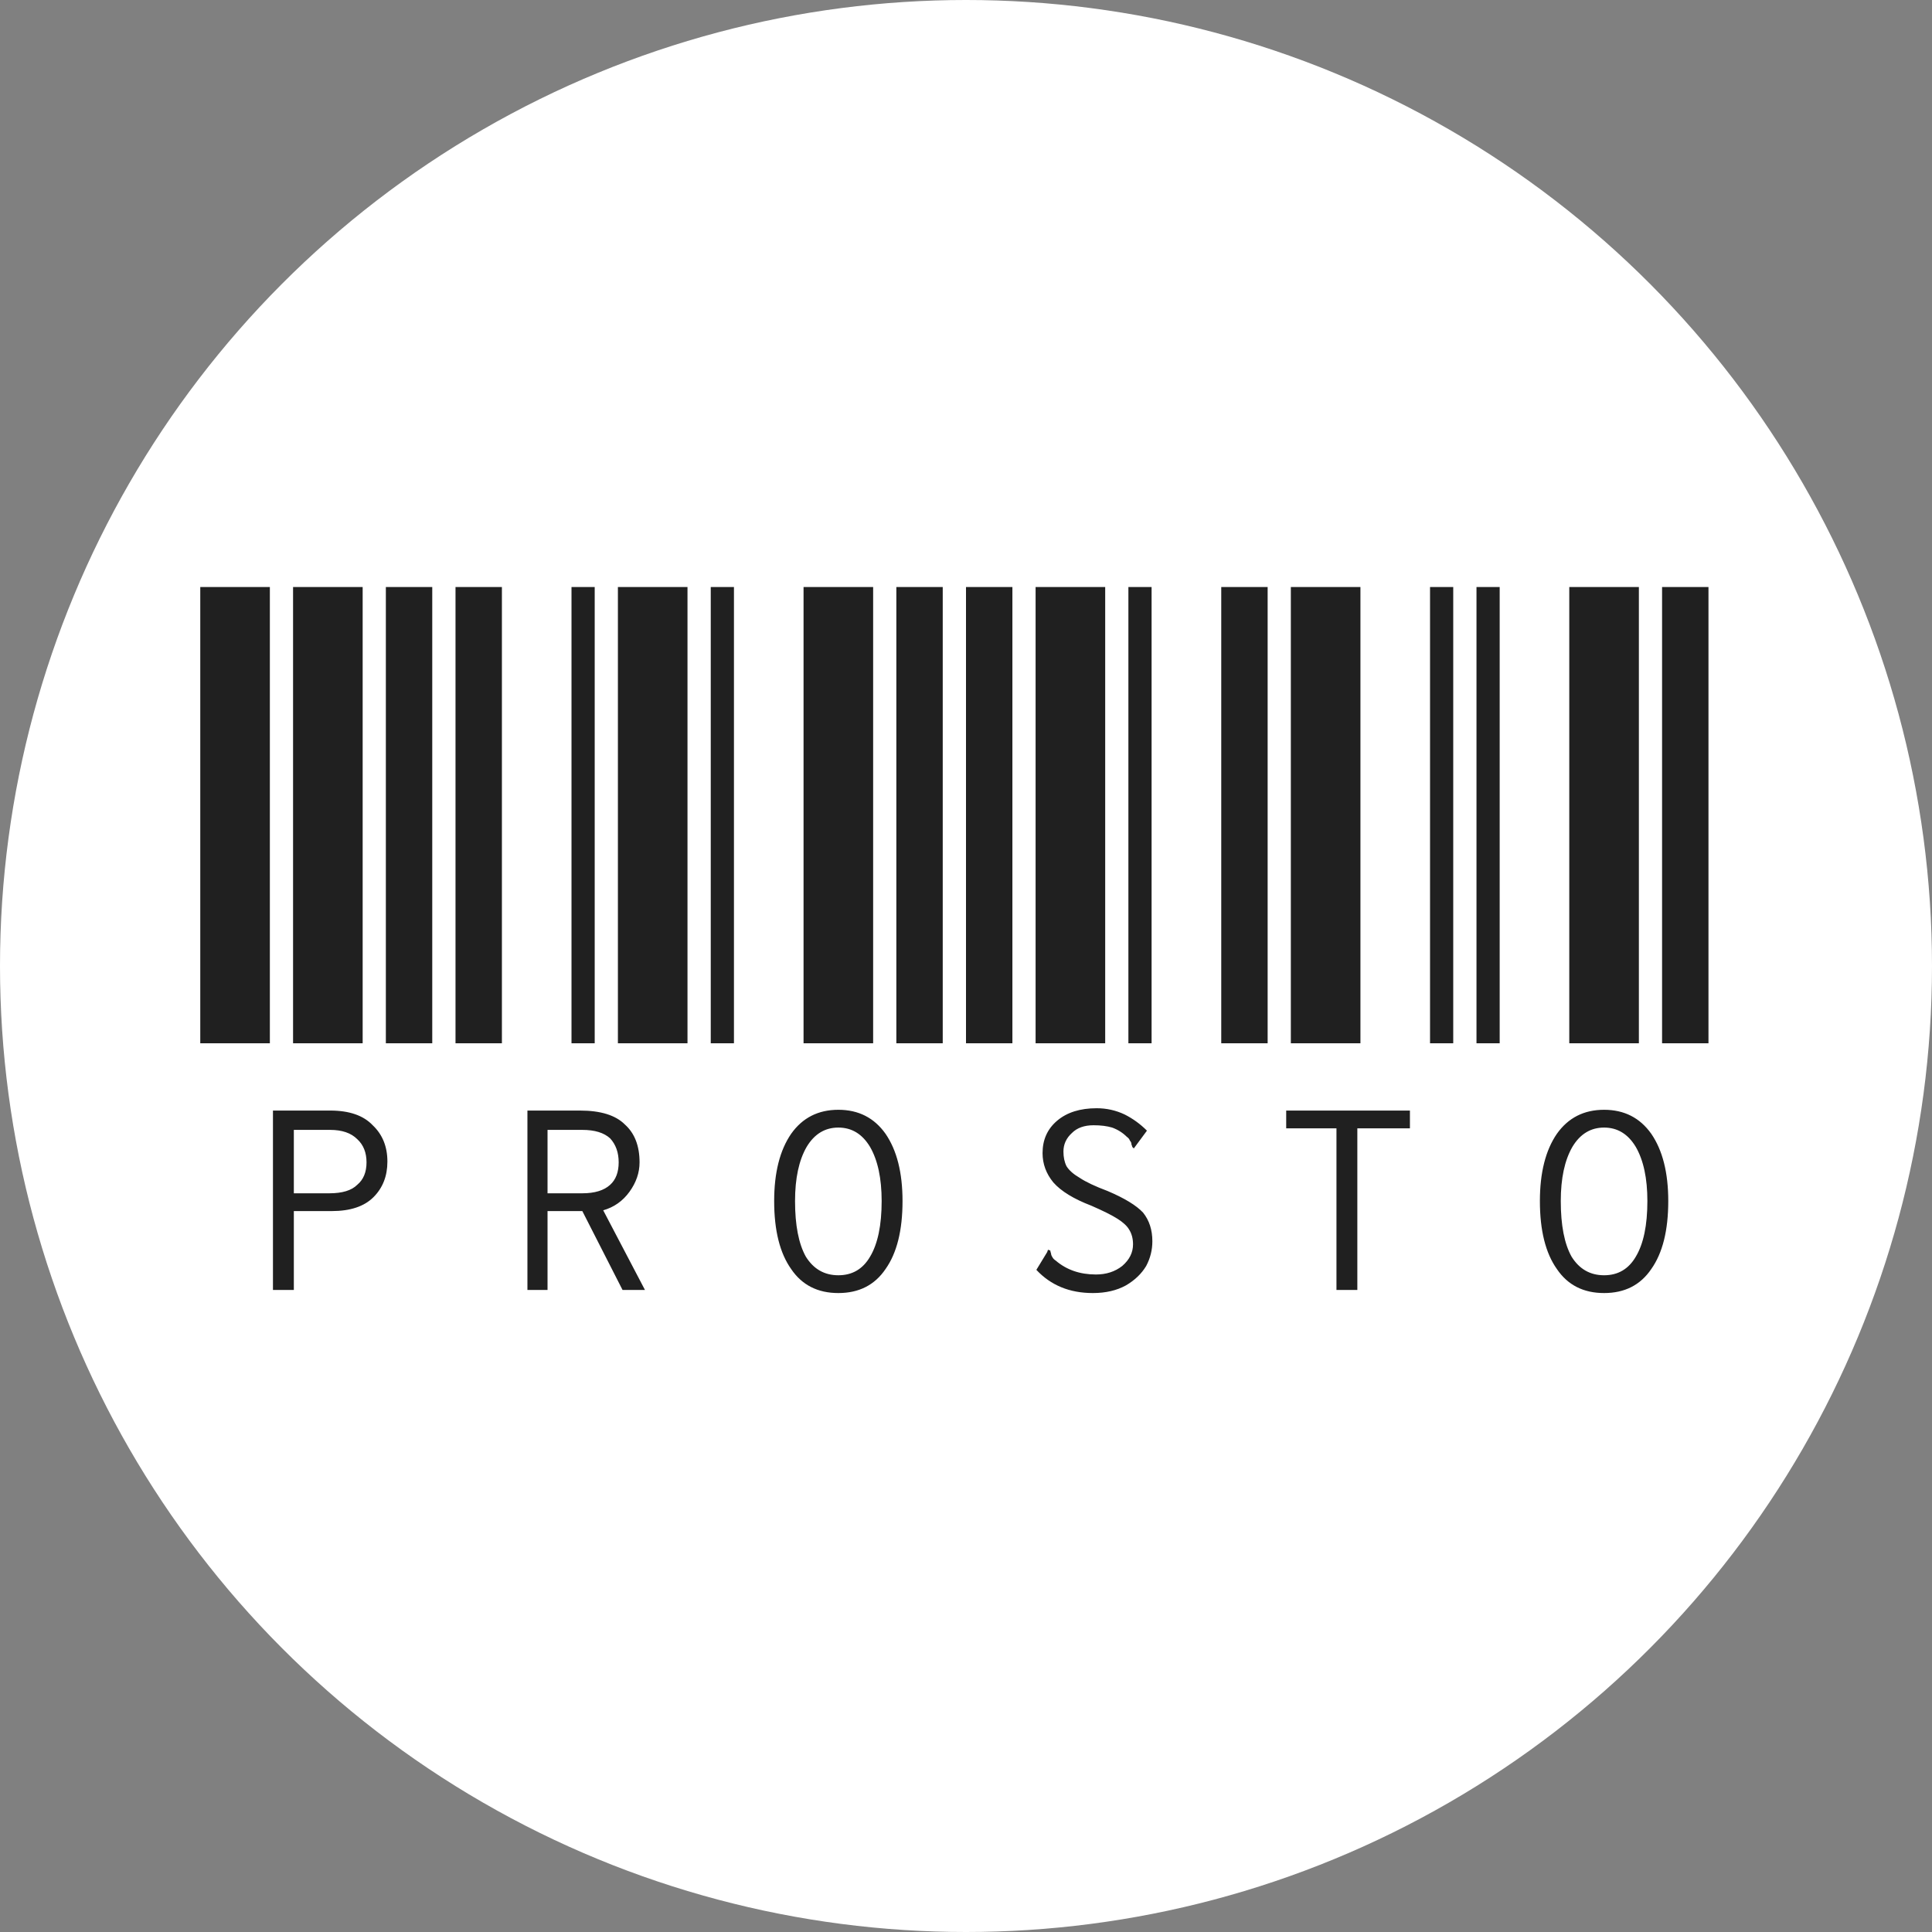 <svg width="4000" height="4000" viewBox="0 0 4000 4000" fill="none" xmlns="http://www.w3.org/2000/svg">
<rect x="0" y="0" width="4000" height="4000" fill="#808080" stroke="none"/>
<circle cx="2000" cy="2000" r="2000" fill="white"/>
<path d="M414.635 2160V1215.41H558.725V2160H414.635ZM606.755 2160V1215.41H750.845V2160H606.755ZM798.875 2160V1215.41H894.935V2160H798.875ZM565.129 2299.29H683.603C723.094 2299.29 752.446 2309.43 771.658 2329.71C791.937 2348.92 802.077 2374 802.077 2404.95C802.077 2434.84 792.471 2459.39 773.259 2478.6C754.047 2497.81 725.229 2507.42 686.805 2507.42H608.356V2670.72H565.129V2299.29ZM682.002 2470.59C708.685 2470.59 727.897 2464.72 739.638 2452.98C752.446 2442.31 758.85 2426.83 758.85 2406.55C758.85 2386.27 752.446 2370.26 739.638 2358.52C726.83 2345.72 708.151 2339.31 683.603 2339.31H608.356V2470.59H682.002ZM943.09 2160V1215.41H1039.15V2160H943.09ZM1183.24 2160V1215.41H1231.27V2160H1183.24ZM1279.3 2160V1215.41H1423.39V2160H1279.3ZM1091.98 2299.29H1200.85C1243.54 2299.29 1274.5 2308.89 1293.71 2328.11C1313.99 2346.25 1324.13 2372.4 1324.13 2406.55C1324.13 2427.9 1317.19 2448.18 1303.31 2467.39C1289.44 2486.6 1271.29 2499.41 1248.88 2505.82L1335.33 2670.72H1288.91L1205.65 2507.42H1133.61V2670.72H1091.98V2299.29ZM1205.65 2470.59C1231.27 2470.59 1250.48 2464.72 1263.29 2452.98C1275.03 2442.31 1280.9 2426.83 1280.9 2406.55C1280.9 2386.27 1275.03 2369.73 1263.29 2356.92C1250.48 2345.18 1231.27 2339.31 1205.65 2339.31H1133.61V2470.59H1205.65ZM1471.54 2160V1215.41H1519.57V2160H1471.54ZM1663.66 2160V1215.41H1807.75V2160H1663.66ZM1855.78 2160V1215.41H1951.84V2160H1855.78ZM1735.71 2677.12C1693.02 2677.12 1660.46 2660.58 1638.05 2627.49C1614.57 2594.4 1602.83 2547.44 1602.83 2486.6C1602.83 2427.9 1614.57 2381.47 1638.05 2347.32C1661.53 2314.23 1694.08 2297.69 1735.71 2297.69C1777.34 2297.69 1809.89 2314.23 1833.37 2347.32C1856.85 2381.47 1868.59 2427.9 1868.59 2486.6C1868.59 2547.44 1856.85 2594.4 1833.37 2627.49C1810.96 2660.58 1778.4 2677.12 1735.71 2677.12ZM1735.71 2640.3C1764.53 2640.3 1786.41 2627.49 1801.35 2601.88C1817.36 2575.19 1825.37 2536.77 1825.37 2486.6C1825.37 2439.64 1817.36 2402.28 1801.35 2374.53C1785.34 2347.85 1763.46 2334.51 1735.71 2334.51C1707.96 2334.51 1686.08 2347.85 1670.07 2374.53C1654.06 2402.28 1646.05 2439.64 1646.05 2486.6C1646.05 2536.77 1653.53 2575.19 1668.47 2601.88C1684.48 2627.49 1706.89 2640.3 1735.71 2640.3ZM2000 2160V1215.41H2096.06V2160H2000ZM2144.09 2160V1215.41H2288.18V2160H2144.09ZM2336.21 2160V1215.41H2384.24V2160H2336.21ZM2262.56 2677.12C2214.53 2677.12 2175.58 2661.11 2145.69 2629.09L2168.11 2592.27L2169.71 2587.47L2174.51 2589.07C2174.51 2590.14 2175.04 2592.27 2176.11 2595.47C2176.11 2597.61 2177.18 2600.28 2179.31 2603.48C2180.38 2605.61 2182.51 2607.75 2185.72 2609.88C2208.13 2629.09 2235.88 2638.7 2268.97 2638.7C2290.31 2638.7 2308.46 2632.83 2323.4 2621.09C2338.34 2608.28 2345.82 2593.34 2345.82 2576.26C2345.82 2564.52 2343.15 2554.38 2337.81 2545.84C2333.54 2538.37 2325.54 2530.9 2313.8 2523.43C2302.06 2515.96 2283.91 2506.88 2259.36 2496.21C2223.07 2482.33 2196.92 2466.32 2180.91 2448.18C2165.97 2430.04 2158.5 2409.76 2158.5 2387.34C2158.5 2359.59 2168.64 2337.18 2188.92 2320.1C2209.2 2303.02 2236.41 2294.48 2270.57 2294.48C2290.85 2294.48 2310.06 2298.75 2328.21 2307.29C2345.28 2315.83 2360.76 2327.04 2374.63 2340.91L2347.42 2377.74L2344.22 2374.53C2344.22 2373.47 2343.68 2371.87 2342.61 2369.73C2342.61 2366.53 2341.55 2363.86 2339.41 2361.73C2338.34 2358.52 2336.21 2355.86 2333.01 2353.72C2324.47 2345.18 2314.33 2338.78 2302.59 2334.51C2291.92 2331.31 2279.11 2329.71 2264.17 2329.71C2244.95 2329.71 2230.01 2335.04 2219.34 2345.72C2207.6 2356.39 2201.73 2369.2 2201.73 2384.14C2201.73 2395.88 2203.86 2406.02 2208.13 2414.56C2213.47 2423.1 2222.54 2431.1 2235.35 2438.57C2248.16 2447.11 2267.37 2456.19 2292.98 2465.79C2328.21 2480.73 2352.75 2495.68 2366.63 2510.62C2379.44 2526.63 2385.84 2546.37 2385.84 2569.86C2385.84 2588 2381.57 2605.08 2373.03 2621.09C2363.43 2637.1 2349.55 2650.44 2331.41 2661.11C2312.2 2671.79 2289.25 2677.12 2262.56 2677.12ZM2528.46 2160V1215.41H2624.52V2160H2528.46ZM2672.55 2160V1215.41H2816.64V2160H2672.55ZM2960.73 2160V1215.41H3008.76V2160H2960.73ZM2767 2336.11H2662.94V2299.29H2919.1V2336.11H2810.23V2670.72H2767V2336.11ZM3056.91 2160V1215.41H3104.94V2160H3056.91ZM3249.03 2160V1215.41H3393.12V2160H3249.03ZM3441.15 2160V1215.41H3537.21V2160H3441.15ZM3321.08 2677.12C3278.38 2677.12 3245.83 2660.58 3223.41 2627.49C3199.93 2594.4 3188.19 2547.44 3188.19 2486.6C3188.19 2427.9 3199.93 2381.47 3223.41 2347.32C3246.9 2314.23 3279.45 2297.69 3321.08 2297.69C3362.7 2297.69 3395.25 2314.23 3418.74 2347.32C3442.22 2381.47 3453.96 2427.9 3453.96 2486.6C3453.96 2547.44 3442.22 2594.4 3418.74 2627.49C3396.32 2660.58 3363.77 2677.12 3321.08 2677.12ZM3321.08 2640.3C3349.89 2640.3 3371.77 2627.49 3386.72 2601.88C3402.73 2575.19 3410.73 2536.77 3410.73 2486.6C3410.73 2439.64 3402.73 2402.28 3386.72 2374.53C3370.71 2347.85 3348.83 2334.51 3321.08 2334.51C3293.32 2334.51 3271.44 2347.85 3255.43 2374.53C3239.42 2402.28 3231.42 2439.64 3231.42 2486.6C3231.42 2536.77 3238.89 2575.19 3253.83 2601.88C3269.84 2627.49 3292.26 2640.3 3321.08 2640.3Z" fill="#202020"/>
</svg>
